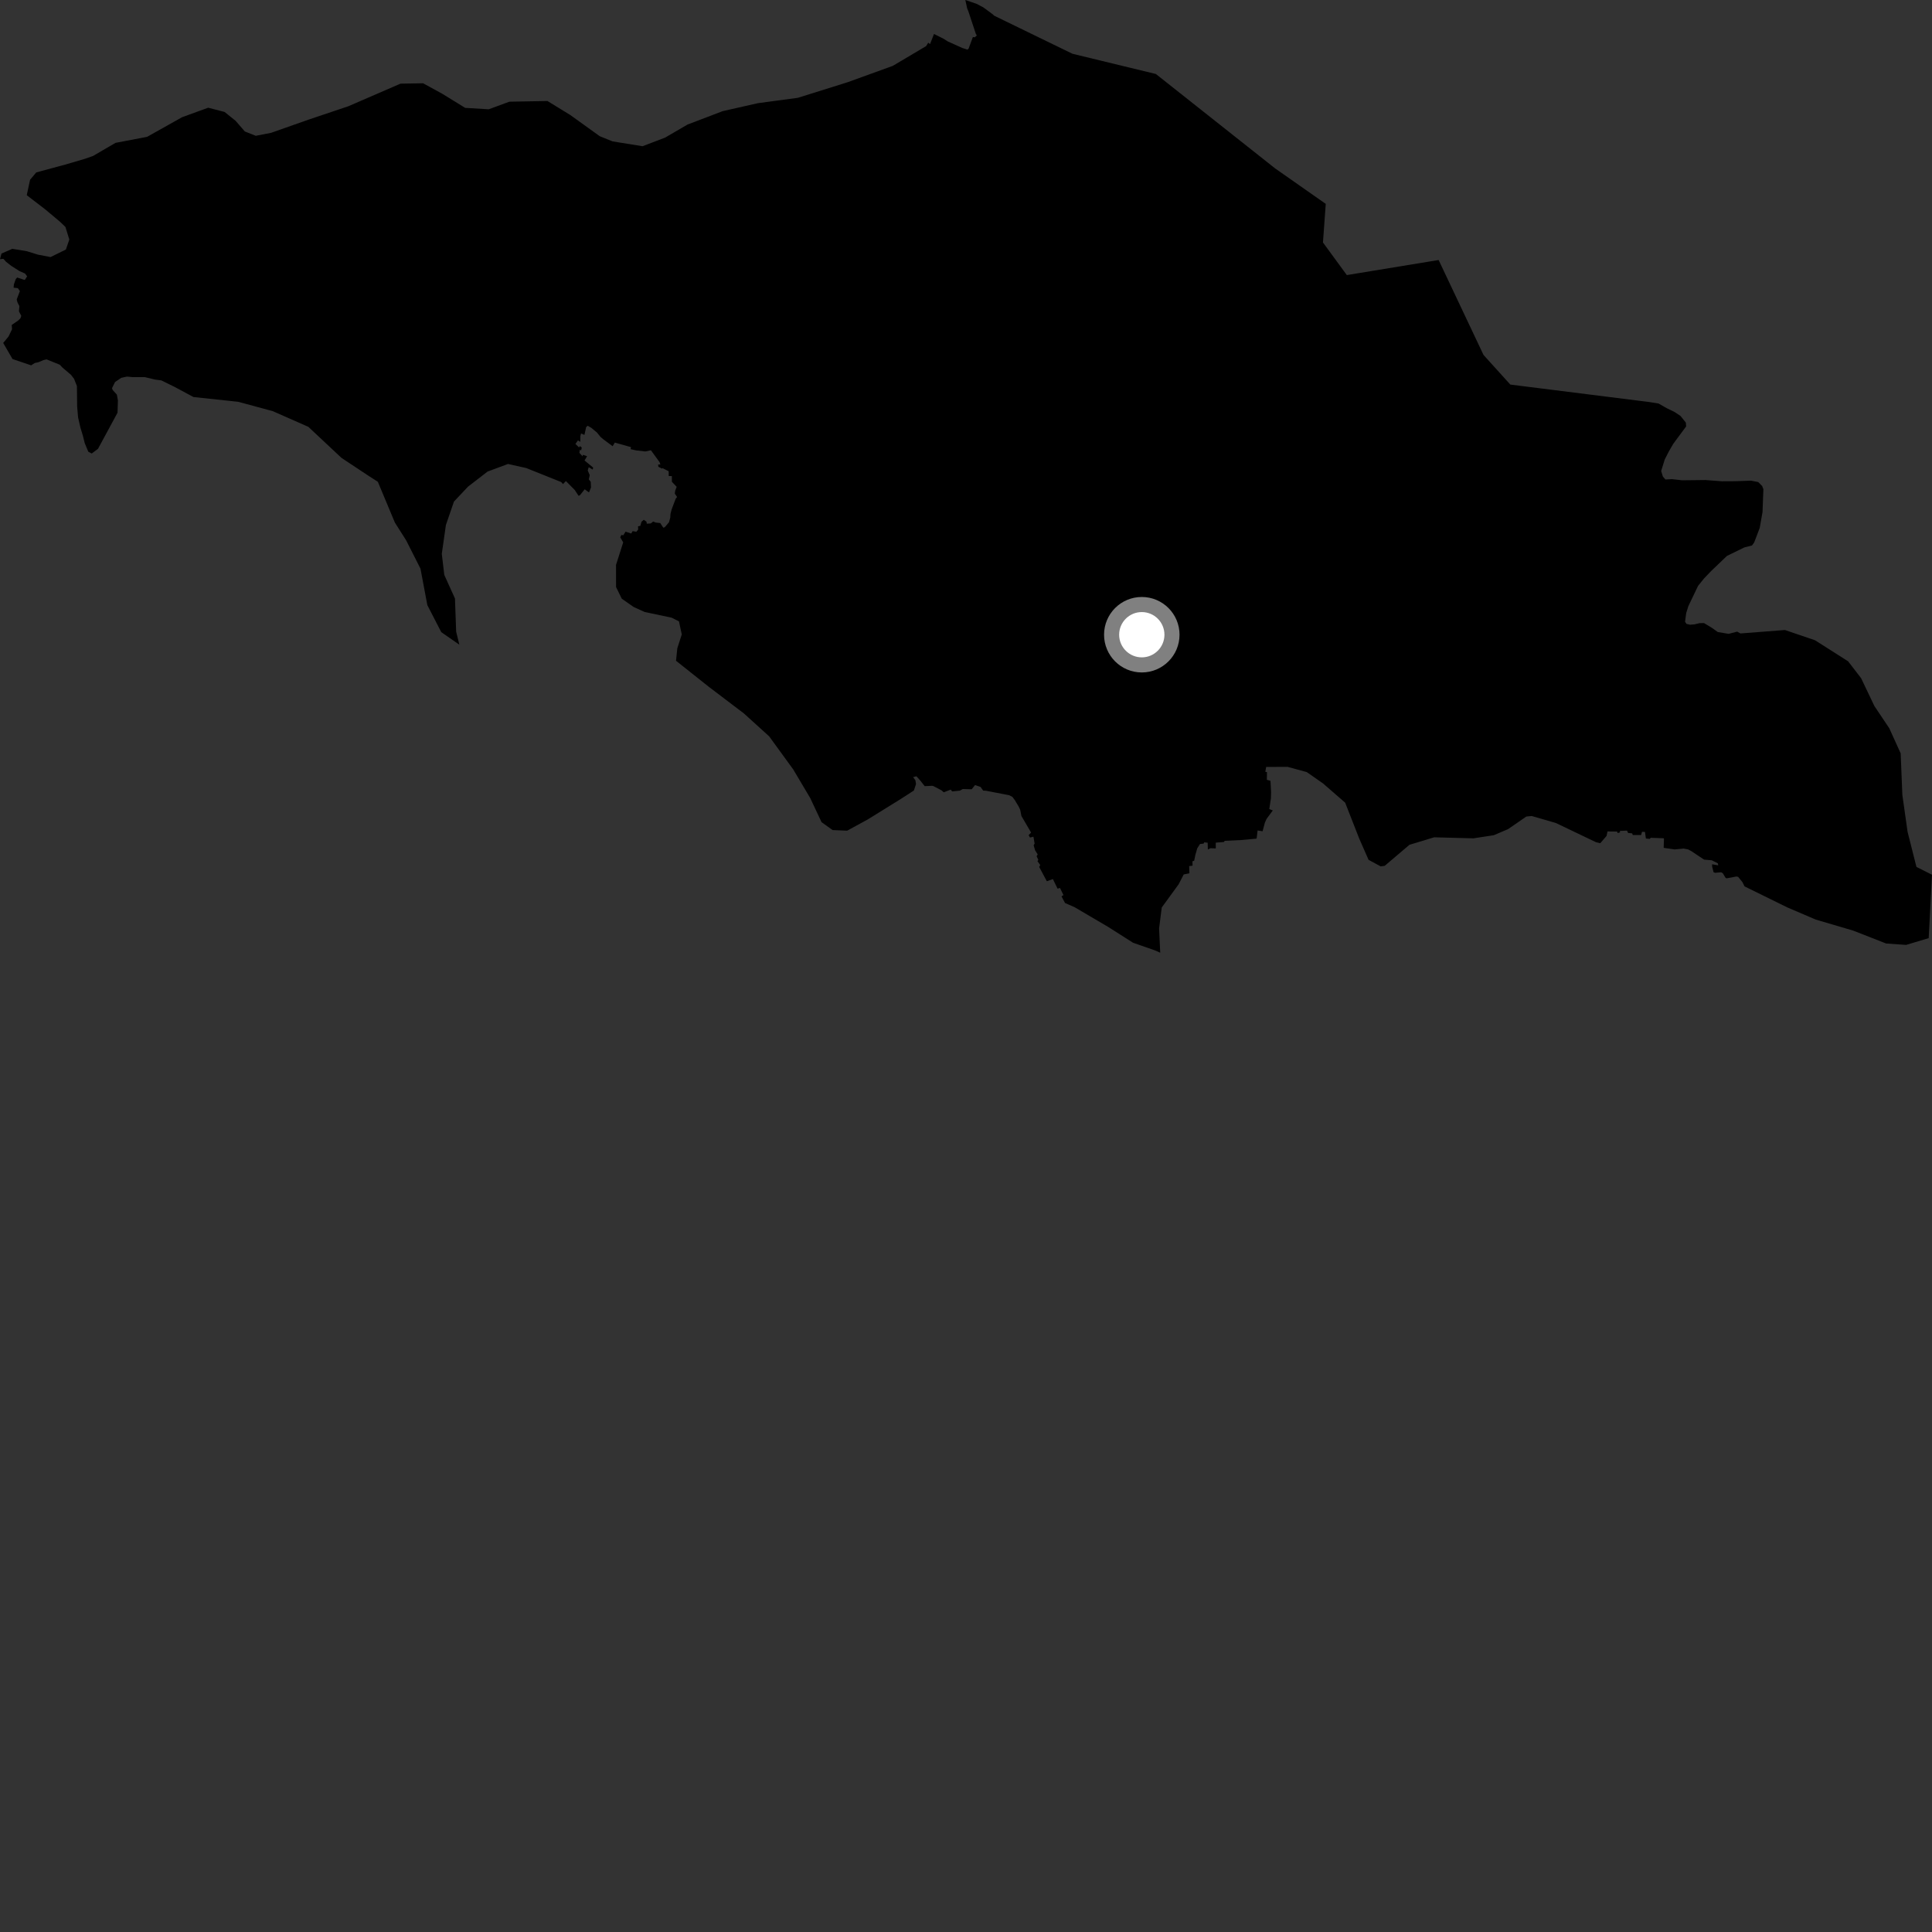 <?xml version="1.0" encoding="utf-8" ?>
<svg baseProfile="full" height="1024" version="1.1" width="1024" xmlns="http://www.w3.org/2000/svg" xmlns:ev="http://www.w3.org/2001/xml-events" xmlns:xlink="http://www.w3.org/1999/xlink"><rect width="100%" height="100%" fill="#333333" stroke="none"/><defs /><polygon fill="black" points="1.692,181.781 6.655,190.307 16.513,193.636 18.455,192.386 20.359,191.996 22.984,190.868 24.634,190.468 31.668,193.302 33.127,194.835 37.646,198.684 39.257,200.798 40.767,204.609 40.891,215.497 41.385,221.229 42.582,226.472 44.006,231.237 44.923,234.931 46.82,239.437 48.626,240.362 51.93,237.894 62.291,218.741 62.496,212.267 61.955,209.179 59.737,206.718 59.365,205.744 60.976,202.491 64.274,200.258 67.262,199.604 70.379,199.883 76.713,199.875 82.247,201.195 85.498,201.61 92.749,205.174 102.521,210.427 126.26,212.962 144.571,217.916 163.42,226.221 180.992,242.688 195.319,252.18 200.258,255.348 209.304,276.995 215.239,286.337 222.866,301.396 226.5,320.722 233.883,335.055 243.467,341.695 241.774,334.795 241.142,317.21 235.483,304.732 234.16,293.517 236.337,278.257 240.598,265.849 248.075,257.923 258.427,249.934 269.267,245.914 278.951,248.083 297.418,255.482 298.404,256.578 299.93,254.961 304.667,259.751 306.625,262.772 307.343,262.529 309.9,259.326 312.178,260.996 313.239,258.381 313.101,255.376 312.101,254.096 312.568,251.825 311.504,249.36 312.032,247.612 314.162,248.89 314.376,247.817 309.82,244.074 311.162,241.789 308.899,241.059 308.824,241.878 307.08,240.005 307.365,238.322 308.012,238.731 308.35,237.175 307.288,236.444 306.956,237.18 304.99,235.3 306.317,233.425 307.551,234.18 307.617,231.132 307.958,229.755 309.762,230.498 310.683,226.363 311.503,225.657 313.447,226.791 316.423,229.27 318.253,231.537 319.515,232.643 324.713,236.503 325.868,234.575 334.436,236.988 334.233,238.06 337.174,238.714 342.027,239.278 345.006,238.65 349.589,244.959 350.019,246.208 348.82,246.212 348.943,247.4 350.957,248.41 351.113,248.1 354.419,249.767 354.426,252.291 356.105,252.342 356.111,255.357 358.654,258.024 357.858,260.11 357.663,261.621 358.856,263.4 358.111,264.374 355.979,270.002 355.381,272.335 355.247,274.412 354.57,276.828 352.371,279.421 351.551,279.691 349.949,277.232 347.543,276.966 346.2,276.428 344.927,277.433 342.803,277.56 342.661,276.494 341.197,275.499 339.987,276.565 339.385,278.712 338.18,278.964 338.251,280.636 337.307,281.844 335.297,281.509 334.578,282.779 331.558,281.788 330.352,283.717 329.352,283.527 328.744,284.791 330.31,287.476 326.503,299.414 326.527,311.155 329.553,317.323 335.873,321.731 341.661,324.359 355.995,327.389 359.87,329.347 361.352,336.265 358.986,343.617 358.305,350.218 375.614,363.97 394.254,378.11 407.669,390.273 420.443,407.835 429.428,422.973 435.447,435.773 441.302,439.955 449.017,440.273 460.011,434.272 477.64,423.34 484.379,418.987 485.504,415.589 485.179,413.548 483.957,411.903 485.72,411.444 487.685,413.617 490.108,416.675 494.065,416.481 494.74,416.652 499.04,418.903 500.202,419.938 503.92,418.515 504.642,419.463 508.767,419.05 510.288,418.196 515.016,418.329 516.805,416.098 519.696,417.081 521.119,419.038 522.577,419.107 534.873,421.48 536.582,422.363 537.825,424.001 539.91,427.472 540.717,429.169 541.363,432.477 546.497,441.276 545.209,442.642 545.938,443.922 547.741,443.462 548.363,447.131 547.852,448.021 548.627,450.681 549.994,452.85 549.422,453.803 550.338,455.765 549.881,456.45 551.348,458.464 550.808,459.523 554.85,467.086 558.055,465.926 560.539,471.016 561.805,470.629 563.652,474.395 562.627,475.112 564.489,478.608 569.617,480.865 587.428,491.332 600.555,499.681 612.219,503.747 614.943,504.958 614.339,492.113 615.755,480.982 624.716,468.668 627.391,463.471 630.415,462.868 630.286,459.045 632.074,458.817 632.017,456.498 632.939,456.224 633.549,453.192 634.567,449.638 636.029,447.348 637.949,447.125 638.282,446.443 640.088,446.657 640.193,450.252 641.604,449.573 644.398,449.68 644.365,446.625 648.697,446.267 649.143,445.649 657.802,445.237 665.834,444.504 666.063,444.29 666.55,440.16 669.195,440.587 670.387,436.105 671.303,434.039 674.612,429.555 672.753,428.82 673.596,423.157 673.702,419.885 673.374,413.849 671.459,413.32 671.519,409.246 670.649,409.073 671.085,406.5 682.408,406.444 692.628,409.227 701.266,415.261 712.973,425.445 720.457,444.565 725.364,455.718 731.771,459.189 733.915,458.909 747.047,447.758 760.134,443.785 780.913,444.336 791.747,442.679 799.328,439.444 808.975,432.788 811.83,432.498 824.619,436.198 845.912,446.38 848.174,446.919 851.503,443.066 852.012,440.675 857.067,440.74 857.398,441.528 858.634,441.193 858.577,440.396 862.362,440.237 862.908,441.484 865.072,441.695 865.418,442.583 869.818,442.601 870.3,440.876 871.871,440.93 872.363,444.435 874.374,444.626 874.943,444.047 881.732,444.29 881.942,444.576 881.78,449.372 887.573,450.213 892.362,449.762 894.745,450.216 896.425,451.1 903.227,455.628 907.278,455.958 910.5,457.583 910.688,458.649 907.447,458.09 907.507,459.491 908.241,462.322 909.012,462.598 912.235,462.323 913.131,462.845 914.601,465.302 915.177,465.52 920.291,464.574 921.243,464.741 923.534,467.559 924.643,469.802 947.374,480.977 962.391,487.401 982.234,493.241 999.678,500.073 1010.282,500.82 1022.246,497.224 1024.0,463.632 1015.759,459.491 1011.054,440.9 1008.284,421.321 1007.395,399.298 1001.365,386.002 993.454,374.19 986.437,359.47 979.539,350.511 962.004,339.352 946.043,333.918 922.476,335.744 920.744,334.784 916.22,335.948 910.458,334.99 907.179,332.662 903.167,330.238 900.775,330.285 898.052,330.937 895.785,331.114 893.852,330.66 893.113,329.49 893.728,324.918 894.85,321.308 899.99,310.555 903.121,306.653 906.993,302.613 915.308,294.654 924.531,290.149 928.591,289.114 929.746,287.528 932.69,279.803 934.175,271.393 934.631,259.293 933.994,257.615 931.912,255.508 928.06,254.754 919.814,255.052 912.63,255.088 903.896,254.425 891.567,254.564 886.171,253.961 882.714,254.139 881.369,252.607 880.45,249.626 882.361,243.495 884.538,239.249 886.843,235.258 893.693,226.007 893.527,223.992 890.693,220.443 887.545,218.37 883.308,216.295 879.094,213.886 874.367,213.11 800.5,203.832 786.293,188.123 762.502,137.812 713.841,145.8 701.199,128.521 702.676,108.058 675.858,89.272 612.635,39.219 568.411,28.492 526.983,8.342 526.216,7.616 521.195,3.921 517.593,2.018 511.641,0.0 512.59,4.353 513.304,6.135 517.204,17.91 517.73,18.757 516.682,19.763 515.643,19.641 513.358,25.823 512.747,26.299 510.027,25.424 502.226,21.896 500.087,20.522 495.037,18.009 492.939,23.39 492.01,22.617 490.846,24.452 473.199,34.907 449.245,43.588 422.903,51.842 401.739,54.682 383.041,58.909 364.416,66.008 352.504,72.946 340.567,77.497 324.645,74.934 317.867,72.184 302.294,60.978 290.157,53.533 269.983,53.9 259.033,57.919 246.551,57.177 234.446,49.721 224.245,44.138 212.25,44.344 184.665,56.301 163.707,63.352 143.682,70.4 135.57,71.974 129.768,69.681 124.863,64.022 119.029,59.335 110.354,57.086 96.512,62.122 77.974,72.527 61.234,75.716 49.34,82.645 45.038,84.163 34.543,87.247 19.217,91.384 15.94,95.275 14.177,103.454 23.919,110.925 31.743,117.474 34.678,120.295 36.742,126.96 34.911,132.268 26.796,136.251 20.036,134.952 14.241,133.149 6.526,131.874 0.795,134.381 0.0,137.354 1.797,137.179 3.175,138.729 5.956,140.894 10.312,143.682 13.261,144.966 14.376,146.474 13.117,148.401 9.099,147.09 8.342,147.939 7.371,150.72 7.209,152.48 9.47,152.728 10.543,154.304 8.857,158.701 9.229,160.181 10.269,162.236 10.043,165.04 11.282,167.405 10.836,168.684 9.587,169.923 6.218,172.232 6.389,174.502 4.513,178.371 1.692,181.781" /><circle cx="605.174" cy="336.413" fill="rgb(100%,100%,100%)" r="16" stroke="grey" stroke-width="8" /></svg>